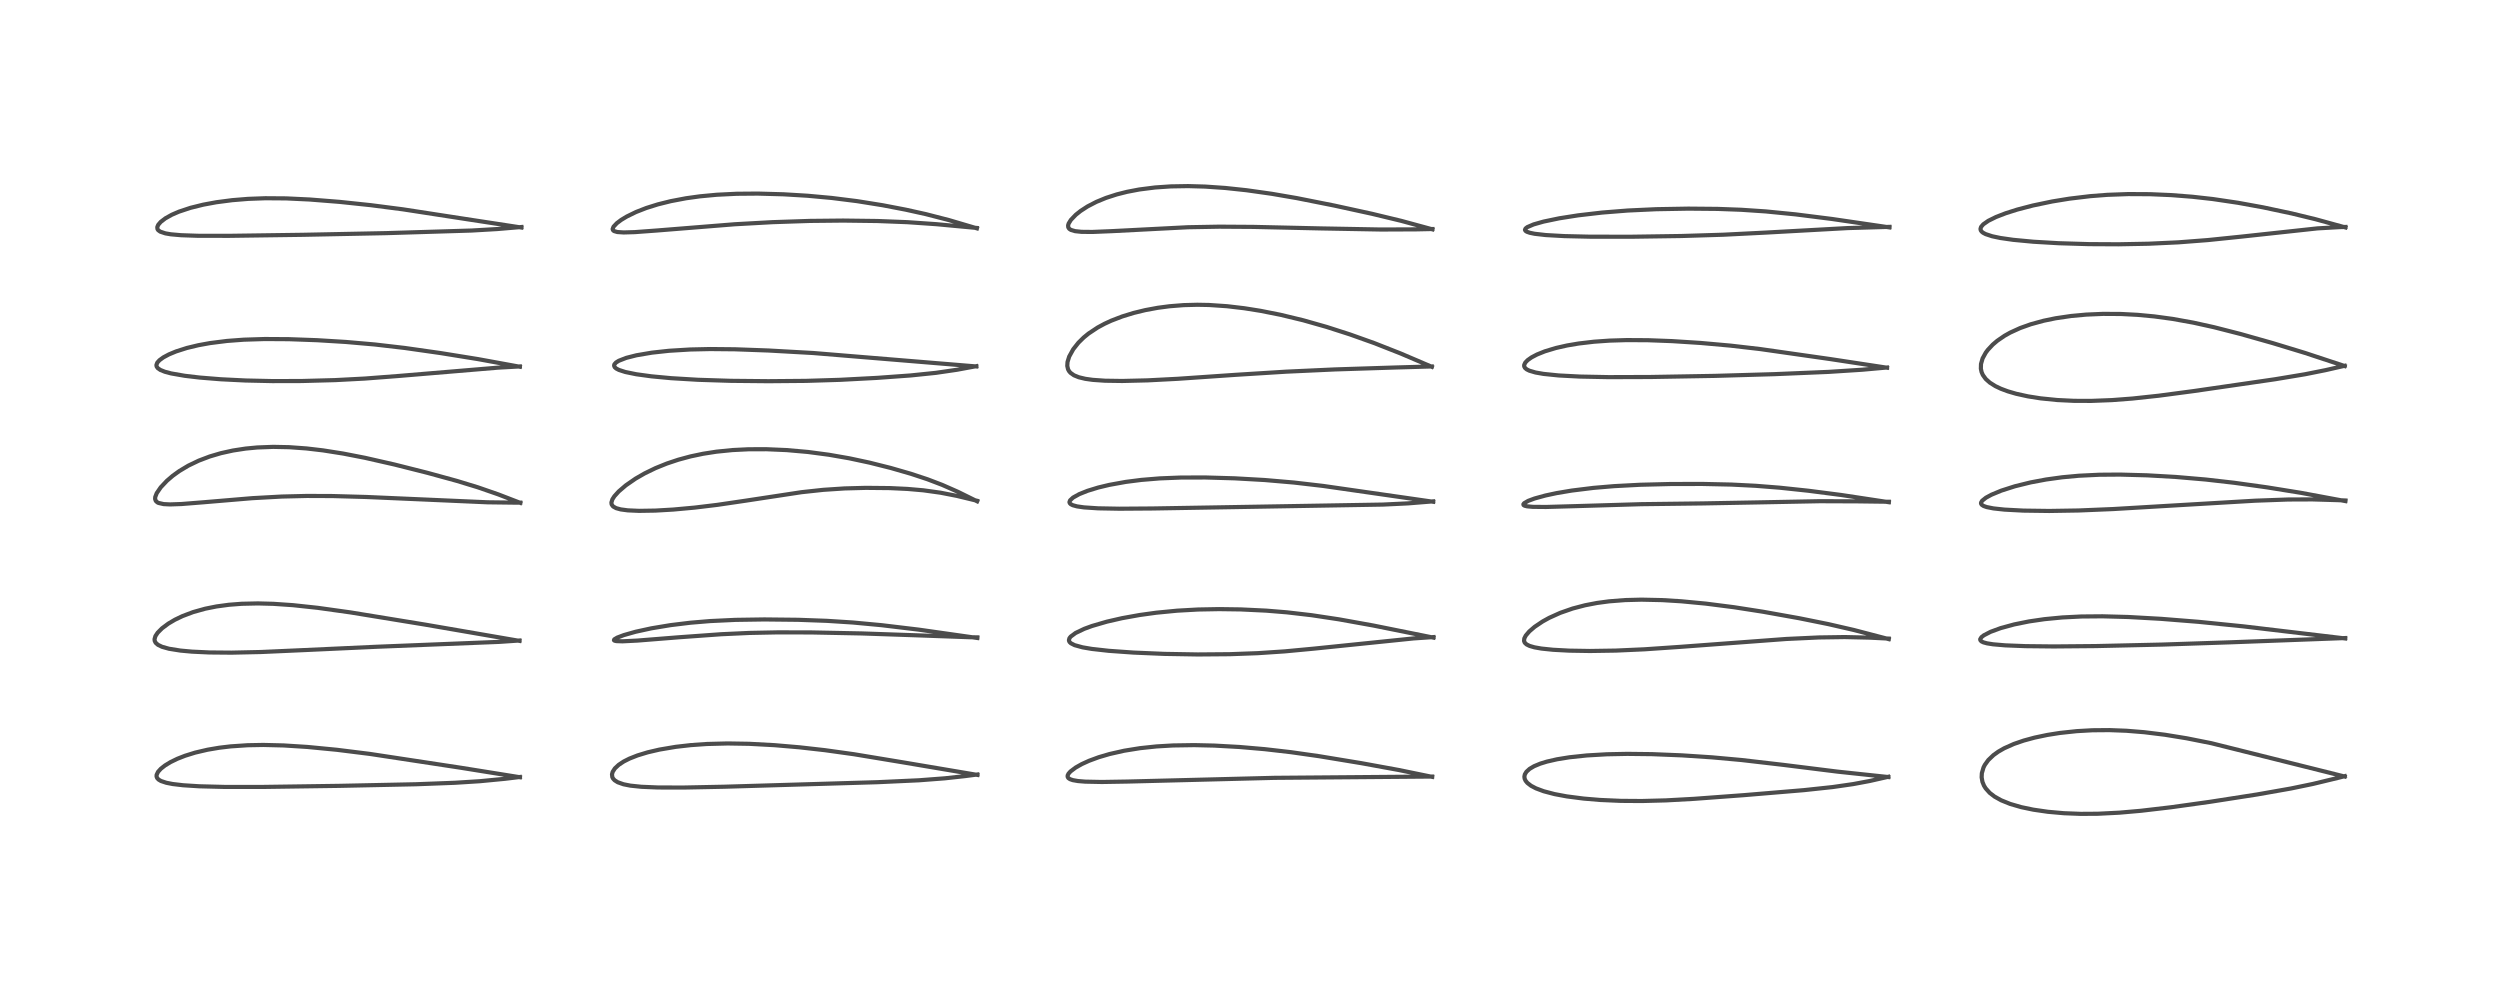 <?xml version="1.0" encoding="utf-8" standalone="no"?>
<!DOCTYPE svg PUBLIC "-//W3C//DTD SVG 1.1//EN"
  "http://www.w3.org/Graphics/SVG/1.1/DTD/svg11.dtd">
<!-- Created with matplotlib (https://matplotlib.org/) -->
<svg height="288pt" version="1.1" viewBox="0 0 720 288" width="720pt" xmlns="http://www.w3.org/2000/svg" xmlns:xlink="http://www.w3.org/1999/xlink">
 <defs>
  <style type="text/css">*{stroke-linecap:butt;stroke-linejoin:round;}</style>
 </defs>
 <g id="figure_1">
  <g id="patch_1">
   <path d="M 0 288 
L 720 288 
L 720 0 
L 0 0 
z
" style="fill:#ffffff;"/>
  </g>
  <g id="axes_1">
   <g id="line2d_1">
    <path clip-path="url(#pf9ccdb56d4)" d="M 149.735 223.845 
L 132.685 221.107 
L 106.519 217.127 
L 97.019 215.942 
L 88.544 215.122 
L 81.711 214.687 
L 75.833 214.543 
L 71.299 214.627 
L 66.429 214.956 
L 63.152 215.346 
L 59.772 215.919 
L 56.209 216.752 
L 53.303 217.656 
L 51.085 218.525 
L 49.117 219.481 
L 47.539 220.44 
L 46.348 221.373 
L 45.518 222.288 
L 45.106 223.158 
L 45.088 223.624 
L 45.267 224.092 
L 45.675 224.523 
L 46.363 224.929 
L 47.895 225.438 
L 49.719 225.796 
L 52.73 226.152 
L 57.381 226.449 
L 64.868 226.64 
L 75.529 226.639 
L 97.65 226.326 
L 119.801 225.864 
L 131.019 225.439 
L 138.202 224.986 
L 145.481 224.288 
L 149.73 223.772 
L 149.73 223.772 
" style="fill:none;stroke:#000000;stroke-linecap:square;stroke-opacity:0.7;stroke-width:1.2;"/>
   </g>
   <g id="line2d_2">
    <path clip-path="url(#pf9ccdb56d4)" d="M 149.605 184.573 
L 122.331 179.871 
L 100.926 176.372 
L 91.525 175.058 
L 84.365 174.287 
L 78.729 173.901 
L 74.288 173.784 
L 69.606 173.889 
L 65.926 174.173 
L 62.347 174.657 
L 59.107 175.306 
L 55.599 176.288 
L 52.56 177.435 
L 50.387 178.477 
L 48.497 179.59 
L 46.649 180.967 
L 45.408 182.216 
L 44.761 183.196 
L 44.509 184.076 
L 44.555 184.566 
L 44.834 185.123 
L 45.493 185.709 
L 46.683 186.283 
L 48.688 186.843 
L 51.97 187.367 
L 55.292 187.673 
L 60.307 187.908 
L 66.681 187.965 
L 75.125 187.78 
L 87.749 187.218 
L 108.405 186.27 
L 143.795 184.859 
L 149.619 184.465 
L 149.619 184.465 
" style="fill:none;stroke:#000000;stroke-linecap:square;stroke-opacity:0.7;stroke-width:1.2;"/>
   </g>
   <g id="line2d_3">
    <path clip-path="url(#pf9ccdb56d4)" d="M 149.848 144.828 
L 143.488 142.377 
L 137.609 140.342 
L 131.577 138.5 
L 123.105 136.176 
L 113.606 133.781 
L 105.1 131.847 
L 98.846 130.628 
L 93.034 129.71 
L 88.27 129.151 
L 83.276 128.79 
L 78.686 128.697 
L 74.091 128.87 
L 70.735 129.19 
L 67.103 129.747 
L 63.647 130.509 
L 60.424 131.458 
L 57.244 132.664 
L 54.225 134.115 
L 51.621 135.675 
L 49.745 137.03 
L 48.075 138.46 
L 46.296 140.345 
L 45.139 142.03 
L 44.712 143.125 
L 44.671 143.704 
L 44.874 144.272 
L 45.31 144.674 
L 45.653 144.847 
L 47.14 145.181 
L 48.98 145.272 
L 52.258 145.159 
L 58.537 144.659 
L 72.635 143.473 
L 81.119 143.006 
L 88.367 142.831 
L 95.82 142.863 
L 105.454 143.129 
L 121.588 143.833 
L 140.424 144.661 
L 147.981 144.758 
L 149.843 144.753 
L 149.843 144.753 
" style="fill:none;stroke:#000000;stroke-linecap:square;stroke-opacity:0.7;stroke-width:1.2;"/>
   </g>
   <g id="line2d_4">
    <path clip-path="url(#pf9ccdb56d4)" d="M 149.714 105.624 
L 137.665 103.422 
L 126.88 101.683 
L 116.592 100.216 
L 107.943 99.21 
L 99.587 98.483 
L 91.346 97.979 
L 83.196 97.683 
L 76.256 97.639 
L 70.207 97.829 
L 65.411 98.188 
L 60.487 98.809 
L 57.143 99.417 
L 53.819 100.217 
L 50.712 101.21 
L 48.66 102.062 
L 47.052 102.923 
L 45.928 103.742 
L 45.303 104.437 
L 45.044 105.114 
L 45.114 105.569 
L 45.475 106.064 
L 46.221 106.562 
L 47.489 107.068 
L 49.278 107.544 
L 53.229 108.233 
L 57.494 108.736 
L 63.583 109.229 
L 70.696 109.582 
L 78.47 109.754 
L 86.871 109.732 
L 96.536 109.472 
L 105.114 109.022 
L 114.892 108.271 
L 143.426 105.883 
L 149.72 105.531 
L 149.72 105.531 
" style="fill:none;stroke:#000000;stroke-linecap:square;stroke-opacity:0.7;stroke-width:1.2;"/>
   </g>
   <g id="line2d_5">
    <path clip-path="url(#pf9ccdb56d4)" d="M 150.165 65.531 
L 134.129 63.077 
L 116.06 60.29 
L 106.79 59.089 
L 97.796 58.14 
L 89.233 57.46 
L 82.419 57.137 
L 76.426 57.093 
L 71.45 57.275 
L 66.864 57.649 
L 62.31 58.245 
L 58.526 58.945 
L 54.862 59.854 
L 51.522 60.963 
L 49.472 61.851 
L 47.623 62.886 
L 46.291 63.907 
L 45.574 64.742 
L 45.299 65.391 
L 45.35 65.962 
L 45.56 66.289 
L 46.142 66.713 
L 47.632 67.211 
L 49.224 67.482 
L 52.155 67.741 
L 56.942 67.905 
L 66.003 67.919 
L 87.232 67.624 
L 111.218 67.143 
L 135.795 66.395 
L 143.173 65.968 
L 150.17 65.378 
L 150.17 65.378 
" style="fill:none;stroke:#000000;stroke-linecap:square;stroke-opacity:0.7;stroke-width:1.2;"/>
   </g>
   <g id="line2d_6">
    <path clip-path="url(#pf9ccdb56d4)" d="M 281.498 223.177 
L 260.306 219.598 
L 245.935 217.217 
L 237.57 216.051 
L 230.238 215.224 
L 223.077 214.611 
L 215.767 214.217 
L 209.574 214.113 
L 203.556 214.269 
L 198.961 214.592 
L 194.611 215.089 
L 189.9 215.885 
L 186.517 216.674 
L 183.602 217.562 
L 181.271 218.483 
L 179.637 219.31 
L 178.19 220.267 
L 177.099 221.286 
L 176.454 222.281 
L 176.254 223.006 
L 176.339 223.778 
L 176.557 224.215 
L 177.013 224.718 
L 177.908 225.286 
L 179.564 225.87 
L 181.556 226.264 
L 184.717 226.594 
L 189.487 226.793 
L 196.798 226.813 
L 208.586 226.576 
L 252.69 225.272 
L 264.644 224.723 
L 272.073 224.158 
L 277.832 223.528 
L 281.493 223.051 
L 281.493 223.051 
" style="fill:none;stroke:#000000;stroke-linecap:square;stroke-opacity:0.7;stroke-width:1.2;"/>
   </g>
   <g id="line2d_7">
    <path clip-path="url(#pf9ccdb56d4)" d="M 281.47 183.738 
L 264.666 181.344 
L 253.869 180.049 
L 245.624 179.281 
L 238.134 178.801 
L 229.876 178.503 
L 220.146 178.397 
L 211.797 178.523 
L 204.54 178.866 
L 198.847 179.341 
L 193.128 180.036 
L 187.602 180.955 
L 183.074 181.942 
L 179.663 182.908 
L 177.766 183.627 
L 176.925 184.13 
L 176.821 184.383 
L 176.973 184.514 
L 177.528 184.642 
L 179.285 184.698 
L 183.573 184.487 
L 195.592 183.528 
L 207.734 182.656 
L 215.837 182.285 
L 224.062 182.118 
L 233.7 182.142 
L 248.136 182.429 
L 263.718 182.96 
L 279.342 183.521 
L 281.486 183.56 
L 281.486 183.56 
" style="fill:none;stroke:#000000;stroke-linecap:square;stroke-opacity:0.7;stroke-width:1.2;"/>
   </g>
   <g id="line2d_8">
    <path clip-path="url(#pf9ccdb56d4)" d="M 281.417 144.373 
L 275.948 141.671 
L 271.35 139.645 
L 267.105 138.026 
L 262.308 136.44 
L 256.497 134.764 
L 250.396 133.233 
L 244.597 131.992 
L 238.705 130.963 
L 232.65 130.163 
L 226.54 129.625 
L 220.708 129.374 
L 215.607 129.387 
L 210.913 129.619 
L 206.347 130.081 
L 202.506 130.68 
L 198.914 131.435 
L 195.359 132.394 
L 192.035 133.505 
L 188.776 134.824 
L 185.674 136.33 
L 183.037 137.848 
L 180.253 139.771 
L 178.18 141.546 
L 176.939 142.922 
L 176.369 143.812 
L 176.082 144.728 
L 176.156 145.294 
L 176.579 145.866 
L 177.456 146.352 
L 178.769 146.711 
L 180.812 146.982 
L 184.052 147.126 
L 188.748 147.05 
L 193.878 146.753 
L 200.05 146.19 
L 206.583 145.4 
L 215.006 144.158 
L 230.85 141.747 
L 237.108 141.072 
L 243.236 140.667 
L 249.361 140.502 
L 256.28 140.571 
L 261.37 140.813 
L 265.918 141.21 
L 270.863 141.897 
L 275.572 142.815 
L 281.426 144.229 
L 281.426 144.229 
" style="fill:none;stroke:#000000;stroke-linecap:square;stroke-opacity:0.7;stroke-width:1.2;"/>
   </g>
   <g id="line2d_9">
    <path clip-path="url(#pf9ccdb56d4)" d="M 281.18 105.537 
L 234.223 101.669 
L 221.304 100.944 
L 211.649 100.594 
L 204.525 100.526 
L 198.787 100.653 
L 192.677 101.025 
L 187.74 101.564 
L 183.298 102.32 
L 180.346 103.071 
L 178.208 103.905 
L 177.402 104.409 
L 176.938 104.937 
L 176.853 105.3 
L 177.043 105.76 
L 177.485 106.144 
L 178.25 106.541 
L 180.085 107.136 
L 183.254 107.785 
L 187.623 108.384 
L 193.308 108.917 
L 201.02 109.379 
L 210.462 109.678 
L 221.255 109.784 
L 232.127 109.691 
L 241.948 109.389 
L 252.598 108.828 
L 262.266 108.128 
L 269.529 107.379 
L 275.629 106.487 
L 281.175 105.456 
L 281.175 105.456 
" style="fill:none;stroke:#000000;stroke-linecap:square;stroke-opacity:0.7;stroke-width:1.2;"/>
   </g>
   <g id="line2d_10">
    <path clip-path="url(#pf9ccdb56d4)" d="M 281.35 65.763 
L 273.314 63.39 
L 266.671 61.676 
L 260.842 60.384 
L 254.213 59.111 
L 246.859 57.931 
L 239.527 57.01 
L 232.564 56.373 
L 225.674 55.959 
L 218.233 55.754 
L 212.172 55.806 
L 206.435 56.087 
L 201.596 56.541 
L 197.591 57.097 
L 193.204 57.928 
L 189.462 58.859 
L 186.123 59.908 
L 183.176 61.059 
L 180.511 62.361 
L 178.907 63.331 
L 177.654 64.271 
L 176.697 65.288 
L 176.441 65.97 
L 176.556 66.308 
L 176.848 66.546 
L 177.791 66.823 
L 179.605 66.945 
L 182.817 66.852 
L 189.239 66.38 
L 211.623 64.584 
L 222.502 63.981 
L 233.254 63.623 
L 242.849 63.524 
L 252.716 63.651 
L 261.288 63.984 
L 269.664 64.563 
L 281.331 65.65 
L 281.331 65.65 
" style="fill:none;stroke:#000000;stroke-linecap:square;stroke-opacity:0.7;stroke-width:1.2;"/>
   </g>
   <g id="line2d_11">
    <path clip-path="url(#pf9ccdb56d4)" d="M 412.464 223.736 
L 402.807 221.753 
L 392.075 219.793 
L 379.91 217.784 
L 371.795 216.628 
L 364.235 215.758 
L 356.978 215.132 
L 349.694 214.727 
L 343.947 214.595 
L 337.805 214.69 
L 333.061 214.971 
L 328.339 215.471 
L 323.762 216.209 
L 319.549 217.161 
L 316.428 218.08 
L 313.64 219.109 
L 311.546 220.063 
L 309.799 221.049 
L 308.296 222.181 
L 307.73 222.822 
L 307.487 223.322 
L 307.477 223.723 
L 307.689 224.085 
L 308.16 224.402 
L 308.985 224.684 
L 310.455 224.941 
L 312.539 225.112 
L 317.342 225.21 
L 324.712 225.087 
L 367.022 224.018 
L 412.462 223.645 
L 412.462 223.645 
" style="fill:none;stroke:#000000;stroke-linecap:square;stroke-opacity:0.7;stroke-width:1.2;"/>
   </g>
   <g id="line2d_12">
    <path clip-path="url(#pf9ccdb56d4)" d="M 412.847 183.642 
L 395.547 180.157 
L 385.645 178.372 
L 377.748 177.179 
L 370.614 176.351 
L 364.689 175.865 
L 357.299 175.511 
L 351.1 175.425 
L 345.06 175.537 
L 339.037 175.872 
L 332.99 176.461 
L 328.221 177.121 
L 323.16 178.033 
L 318.795 179.032 
L 314.495 180.286 
L 312.277 181.1 
L 309.762 182.301 
L 308.353 183.343 
L 307.989 183.819 
L 307.841 184.431 
L 308.018 184.88 
L 308.403 185.254 
L 309.502 185.811 
L 311.771 186.433 
L 314.421 186.885 
L 319.308 187.434 
L 326.443 187.942 
L 335.343 188.318 
L 344.976 188.484 
L 354.137 188.408 
L 362.222 188.113 
L 370.004 187.596 
L 378.476 186.8 
L 407.079 183.866 
L 412.85 183.476 
L 412.85 183.476 
" style="fill:none;stroke:#000000;stroke-linecap:square;stroke-opacity:0.7;stroke-width:1.2;"/>
   </g>
   <g id="line2d_13">
    <path clip-path="url(#pf9ccdb56d4)" d="M 412.757 144.508 
L 381.048 139.947 
L 372.678 138.973 
L 364.232 138.246 
L 355.567 137.756 
L 347.141 137.513 
L 340.071 137.532 
L 334.018 137.774 
L 328.703 138.213 
L 324.235 138.784 
L 319.482 139.644 
L 316.296 140.408 
L 313.207 141.355 
L 310.828 142.308 
L 309.044 143.3 
L 308.181 144.102 
L 308.001 144.605 
L 308.092 144.914 
L 308.373 145.202 
L 308.959 145.504 
L 310.179 145.838 
L 312.202 146.13 
L 316.24 146.396 
L 322.381 146.511 
L 331.906 146.442 
L 398.258 145.317 
L 405.495 144.973 
L 412.758 144.389 
L 412.758 144.389 
" style="fill:none;stroke:#000000;stroke-linecap:square;stroke-opacity:0.7;stroke-width:1.2;"/>
   </g>
   <g id="line2d_14">
    <path clip-path="url(#pf9ccdb56d4)" d="M 412.363 105.638 
L 403.356 101.79 
L 395.748 98.798 
L 388.794 96.317 
L 382.038 94.144 
L 375.311 92.235 
L 368.768 90.656 
L 363.039 89.519 
L 358.38 88.777 
L 353.414 88.19 
L 348.192 87.836 
L 344.82 87.772 
L 340.912 87.874 
L 336.813 88.2 
L 333.446 88.645 
L 329.852 89.31 
L 326.445 90.14 
L 323.192 91.144 
L 320.038 92.358 
L 318.108 93.251 
L 316.128 94.319 
L 313.502 96.062 
L 312.097 97.21 
L 310.592 98.692 
L 309.096 100.58 
L 307.933 102.68 
L 307.446 104.252 
L 307.376 105.385 
L 307.596 106.346 
L 307.892 106.893 
L 308.301 107.372 
L 309.308 108.086 
L 310.687 108.649 
L 312.58 109.103 
L 314.702 109.4 
L 318.253 109.646 
L 323.201 109.72 
L 330.517 109.542 
L 339.146 109.097 
L 355.871 107.948 
L 370.445 107.038 
L 384.488 106.393 
L 402.106 105.83 
L 412.356 105.537 
L 412.356 105.537 
" style="fill:none;stroke:#000000;stroke-linecap:square;stroke-opacity:0.7;stroke-width:1.2;"/>
   </g>
   <g id="line2d_15">
    <path clip-path="url(#pf9ccdb56d4)" d="M 412.537 66.052 
L 403.568 63.609 
L 395.154 61.578 
L 384.321 59.212 
L 373.483 57.057 
L 366.25 55.811 
L 358.988 54.785 
L 352.886 54.135 
L 347.073 53.735 
L 342.157 53.596 
L 337.195 53.68 
L 332.659 53.991 
L 328.107 54.572 
L 324.583 55.245 
L 321.624 55.993 
L 318.537 56.993 
L 315.755 58.137 
L 313.205 59.46 
L 311.188 60.77 
L 309.832 61.855 
L 308.414 63.332 
L 307.773 64.374 
L 307.617 64.901 
L 307.651 65.441 
L 307.943 65.898 
L 308.426 66.218 
L 309.63 66.574 
L 311.48 66.769 
L 314.605 66.8 
L 320.246 66.569 
L 342.156 65.443 
L 351.128 65.281 
L 360.952 65.346 
L 380.54 65.787 
L 397.746 66.1 
L 407.921 66.056 
L 412.528 65.958 
L 412.528 65.958 
" style="fill:none;stroke:#000000;stroke-linecap:square;stroke-opacity:0.7;stroke-width:1.2;"/>
   </g>
   <g id="line2d_16">
    <path clip-path="url(#pf9ccdb56d4)" d="M 543.844 223.79 
L 529.204 222.23 
L 513.582 220.282 
L 501.499 218.88 
L 493.063 218.115 
L 484.388 217.542 
L 475.797 217.196 
L 468.663 217.114 
L 462.778 217.232 
L 456.983 217.567 
L 451.98 218.098 
L 448.437 218.672 
L 445.502 219.341 
L 443.595 219.929 
L 441.818 220.668 
L 440.527 221.432 
L 439.61 222.268 
L 439.155 223.023 
L 439.021 223.678 
L 439.102 224.277 
L 439.377 224.866 
L 439.88 225.48 
L 440.937 226.299 
L 442.359 227.048 
L 444.588 227.879 
L 447.695 228.697 
L 451.221 229.359 
L 456.076 229.989 
L 460.796 230.384 
L 466.779 230.649 
L 472.824 230.693 
L 479.803 230.509 
L 487.861 230.066 
L 502.289 228.999 
L 519.515 227.56 
L 527.791 226.674 
L 533.742 225.814 
L 538.454 224.931 
L 543.837 223.711 
L 543.837 223.711 
" style="fill:none;stroke:#000000;stroke-linecap:square;stroke-opacity:0.7;stroke-width:1.2;"/>
   </g>
   <g id="line2d_17">
    <path clip-path="url(#pf9ccdb56d4)" d="M 543.961 184.066 
L 533.892 181.433 
L 526.554 179.745 
L 518.198 178.055 
L 507.691 176.172 
L 499.373 174.877 
L 491.264 173.841 
L 484.178 173.167 
L 478.668 172.83 
L 472.749 172.701 
L 468.016 172.822 
L 463.411 173.185 
L 459.934 173.654 
L 456.52 174.312 
L 452.936 175.251 
L 449.364 176.496 
L 446.17 177.937 
L 444.268 178.988 
L 441.971 180.532 
L 440.429 181.859 
L 439.422 183.042 
L 439.001 183.866 
L 438.927 184.603 
L 439.132 185.104 
L 439.658 185.597 
L 440.532 186.028 
L 441.94 186.435 
L 443.961 186.79 
L 447.301 187.136 
L 451.959 187.386 
L 457.89 187.485 
L 465.355 187.369 
L 473.636 186.997 
L 483.943 186.292 
L 514.442 184.023 
L 523.836 183.585 
L 531.275 183.474 
L 538.466 183.641 
L 543.97 183.915 
L 543.97 183.915 
" style="fill:none;stroke:#000000;stroke-linecap:square;stroke-opacity:0.7;stroke-width:1.2;"/>
   </g>
   <g id="line2d_18">
    <path clip-path="url(#pf9ccdb56d4)" d="M 543.989 144.634 
L 530.312 142.561 
L 520.801 141.333 
L 512.589 140.46 
L 505.602 139.907 
L 498.663 139.557 
L 490.226 139.373 
L 481.081 139.395 
L 472.367 139.612 
L 464.836 140.008 
L 458.929 140.509 
L 452.644 141.285 
L 448.341 142.009 
L 445.109 142.699 
L 441.953 143.568 
L 440.126 144.248 
L 438.957 144.921 
L 438.733 145.233 
L 438.784 145.451 
L 439.075 145.642 
L 439.803 145.824 
L 441.436 145.971 
L 445.246 146.006 
L 454.184 145.754 
L 472.73 145.203 
L 490.396 144.983 
L 505.795 144.7 
L 524.129 144.344 
L 535.016 144.387 
L 543.994 144.504 
L 543.994 144.504 
" style="fill:none;stroke:#000000;stroke-linecap:square;stroke-opacity:0.7;stroke-width:1.2;"/>
   </g>
   <g id="line2d_19">
    <path clip-path="url(#pf9ccdb56d4)" d="M 543.468 105.903 
L 527.072 103.406 
L 506.899 100.524 
L 498.414 99.542 
L 489.737 98.766 
L 481.556 98.242 
L 474.64 97.982 
L 468.516 97.945 
L 463.567 98.095 
L 459.081 98.41 
L 454.645 98.931 
L 451.301 99.497 
L 448.077 100.228 
L 444.908 101.189 
L 442.668 102.092 
L 441.075 102.931 
L 439.959 103.72 
L 439.279 104.43 
L 438.962 105.118 
L 438.971 105.517 
L 439.204 105.966 
L 439.676 106.369 
L 440.431 106.749 
L 442.243 107.282 
L 444.522 107.682 
L 448.892 108.13 
L 455.012 108.451 
L 463.285 108.614 
L 475.322 108.574 
L 493.899 108.252 
L 511.031 107.757 
L 526.646 107.101 
L 536.311 106.48 
L 543.453 105.842 
L 543.453 105.842 
" style="fill:none;stroke:#000000;stroke-linecap:square;stroke-opacity:0.7;stroke-width:1.2;"/>
   </g>
   <g id="line2d_20">
    <path clip-path="url(#pf9ccdb56d4)" d="M 544.158 65.488 
L 527.564 63.057 
L 517.133 61.74 
L 508.551 60.889 
L 501.461 60.414 
L 494.7 60.164 
L 486.236 60.086 
L 476.996 60.249 
L 468.8 60.63 
L 461.407 61.217 
L 454.512 62.018 
L 449.075 62.873 
L 444.55 63.815 
L 441.68 64.63 
L 439.871 65.407 
L 439.346 65.818 
L 439.193 66.204 
L 439.351 66.491 
L 439.723 66.738 
L 440.566 67.037 
L 441.955 67.326 
L 445.177 67.696 
L 450.513 67.996 
L 457.851 68.166 
L 469.596 68.183 
L 484.232 67.969 
L 496.307 67.599 
L 508.416 66.991 
L 532.143 65.684 
L 544.171 65.337 
L 544.171 65.337 
" style="fill:none;stroke:#000000;stroke-linecap:square;stroke-opacity:0.7;stroke-width:1.2;"/>
   </g>
   <g id="line2d_21">
    <path clip-path="url(#pf9ccdb56d4)" d="M 675.279 223.647 
L 636.858 214.04 
L 629.759 212.626 
L 623.493 211.607 
L 617.545 210.876 
L 612.395 210.457 
L 607.508 210.272 
L 602.614 210.314 
L 598.115 210.567 
L 593.207 211.095 
L 589.618 211.664 
L 585.972 212.432 
L 582.843 213.28 
L 579.996 214.259 
L 577.191 215.511 
L 575.494 216.486 
L 574.112 217.479 
L 572.627 218.898 
L 571.631 220.284 
L 571.254 221.027 
L 570.77 222.685 
L 570.715 223.878 
L 570.943 225.177 
L 571.393 226.275 
L 571.872 227.048 
L 573.038 228.346 
L 574.449 229.43 
L 576.348 230.488 
L 578.939 231.534 
L 582.109 232.456 
L 585.597 233.186 
L 589.772 233.793 
L 594.401 234.205 
L 599.268 234.393 
L 604.178 234.36 
L 610.358 234.051 
L 616.542 233.51 
L 625.262 232.489 
L 636.502 230.918 
L 650.056 228.804 
L 659.79 227.086 
L 666.085 225.782 
L 673.379 224.024 
L 675.291 223.528 
L 675.291 223.528 
" style="fill:none;stroke:#000000;stroke-linecap:square;stroke-opacity:0.7;stroke-width:1.2;"/>
   </g>
   <g id="line2d_22">
    <path clip-path="url(#pf9ccdb56d4)" d="M 675.423 183.878 
L 646.078 180.39 
L 633.205 179.088 
L 622.369 178.224 
L 612.951 177.695 
L 605.533 177.496 
L 599.437 177.549 
L 593.921 177.825 
L 588.827 178.316 
L 584.356 178.97 
L 580.093 179.832 
L 576.188 180.898 
L 573.287 181.964 
L 571.349 182.965 
L 570.667 183.497 
L 570.3 184.091 
L 570.332 184.37 
L 570.645 184.718 
L 571.22 184.998 
L 572.257 185.282 
L 574.008 185.56 
L 577.51 185.861 
L 583.328 186.089 
L 591.453 186.176 
L 603.603 186.068 
L 622.664 185.639 
L 642.245 184.988 
L 675.427 183.758 
L 675.427 183.758 
" style="fill:none;stroke:#000000;stroke-linecap:square;stroke-opacity:0.7;stroke-width:1.2;"/>
   </g>
   <g id="line2d_23">
    <path clip-path="url(#pf9ccdb56d4)" d="M 675.476 144.315 
L 662.609 141.924 
L 652.856 140.351 
L 643.452 139.04 
L 635.226 138.101 
L 626.653 137.366 
L 618.378 136.892 
L 610.531 136.68 
L 604.624 136.726 
L 598.701 137.011 
L 593.938 137.453 
L 589.281 138.095 
L 584.831 138.929 
L 580.297 140.046 
L 576.373 141.302 
L 573.54 142.477 
L 571.941 143.346 
L 570.847 144.22 
L 570.536 144.77 
L 570.54 145.042 
L 570.734 145.366 
L 571.26 145.715 
L 572.159 146.035 
L 574.106 146.423 
L 577.285 146.768 
L 582.745 147.056 
L 590.165 147.157 
L 598.645 147.018 
L 608.555 146.609 
L 623.986 145.696 
L 649.492 144.199 
L 659.004 143.856 
L 665.965 143.827 
L 673.292 144.043 
L 675.488 144.142 
L 675.488 144.142 
" style="fill:none;stroke:#000000;stroke-linecap:square;stroke-opacity:0.7;stroke-width:1.2;"/>
   </g>
   <g id="line2d_24">
    <path clip-path="url(#pf9ccdb56d4)" d="M 675.268 105.419 
L 663.802 101.632 
L 654.531 98.81 
L 645.26 96.186 
L 637.622 94.233 
L 631.692 92.924 
L 625.683 91.841 
L 620.446 91.128 
L 615.608 90.674 
L 610.861 90.428 
L 605.696 90.396 
L 600.826 90.603 
L 596.489 91.004 
L 592 91.665 
L 588.577 92.372 
L 584.854 93.391 
L 581.795 94.484 
L 578.949 95.784 
L 577.311 96.703 
L 575.231 98.127 
L 573.912 99.246 
L 572.494 100.764 
L 571.901 101.562 
L 570.995 103.206 
L 570.526 104.816 
L 570.488 106.176 
L 570.693 107.145 
L 571.059 107.989 
L 571.887 109.138 
L 573.056 110.187 
L 574.663 111.201 
L 576.253 111.957 
L 578.218 112.692 
L 580.65 113.404 
L 584.038 114.149 
L 587.689 114.725 
L 592.465 115.207 
L 597.323 115.442 
L 602.263 115.459 
L 608.247 115.228 
L 614.149 114.779 
L 621.718 113.964 
L 631.889 112.614 
L 655.228 109.222 
L 663.849 107.784 
L 669.752 106.603 
L 675.265 105.344 
L 675.265 105.344 
" style="fill:none;stroke:#000000;stroke-linecap:square;stroke-opacity:0.7;stroke-width:1.2;"/>
   </g>
   <g id="line2d_25">
    <path clip-path="url(#pf9ccdb56d4)" d="M 675.49 65.508 
L 666.883 63.139 
L 660.023 61.471 
L 651.704 59.704 
L 644.522 58.396 
L 637.307 57.327 
L 631.4 56.664 
L 625.311 56.189 
L 619.243 55.928 
L 612.954 55.893 
L 606.883 56.114 
L 602.026 56.49 
L 595.965 57.216 
L 591.052 58.019 
L 585.492 59.179 
L 580.978 60.356 
L 577.638 61.417 
L 574.865 62.49 
L 572.626 63.597 
L 571.174 64.612 
L 570.548 65.349 
L 570.376 65.925 
L 570.46 66.33 
L 570.722 66.702 
L 571.131 67.035 
L 571.862 67.423 
L 573.749 68.044 
L 576.117 68.543 
L 579.787 69.069 
L 585.614 69.619 
L 592.926 70.047 
L 601.634 70.31 
L 610.144 70.355 
L 618.804 70.191 
L 627.386 69.792 
L 635.884 69.139 
L 645.572 68.141 
L 667.446 65.771 
L 673.795 65.411 
L 675.491 65.359 
L 675.491 65.359 
" style="fill:none;stroke:#000000;stroke-linecap:square;stroke-opacity:0.7;stroke-width:1.2;"/>
   </g>
  </g>
 </g>
 <defs>
  <clipPath id="pf9ccdb56d4">
   <rect height="262.08" width="694.08" x="12.96" y="12.96"/>
  </clipPath>
 </defs>
</svg>
